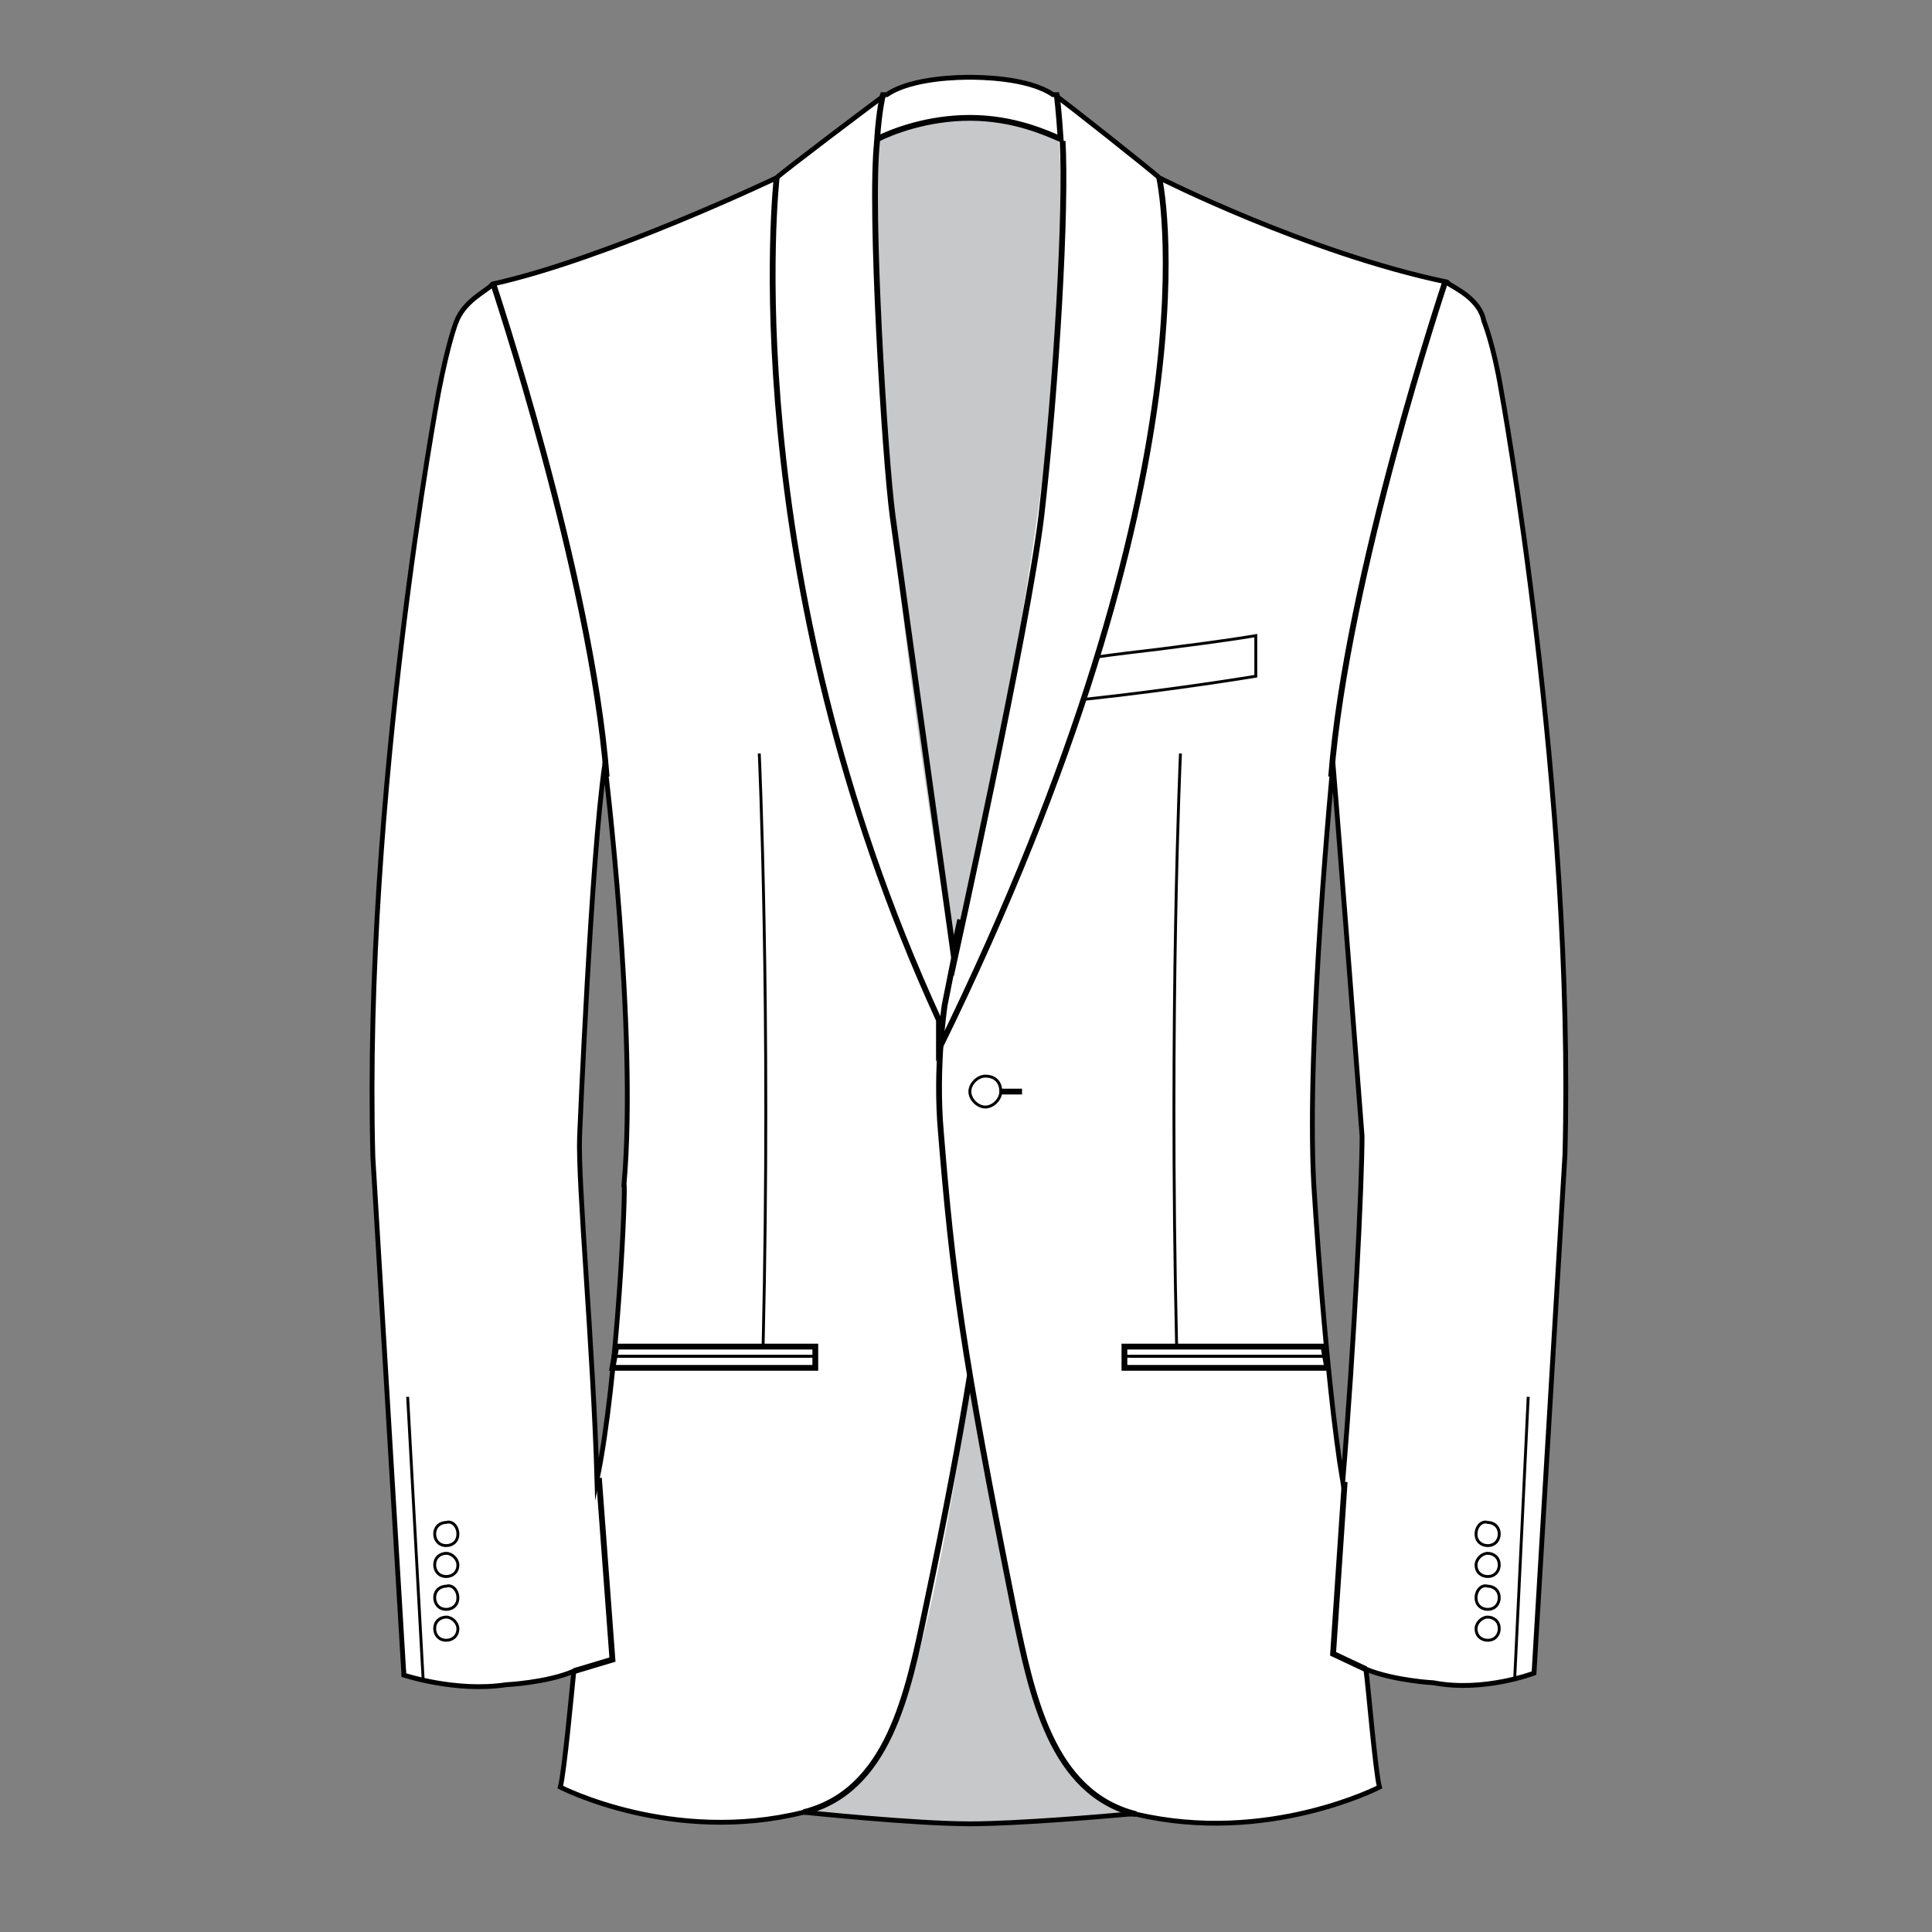 <?xml version="1.0" encoding="utf-8"?>
<!-- Generator: Adobe Illustrator 19.1.0, SVG Export Plug-In . SVG Version: 6.00 Build 0)  -->
<svg version="1.1" id="Layer_1" xmlns="http://www.w3.org/2000/svg" xmlns:xlink="http://www.w3.org/1999/xlink" x="0px" y="0px"
	 viewBox="0 0 100 100" style="enable-background:new 0 0 100 100;" xml:space="preserve">
<rect x="0" y="0" width="100" height="100" fill="#808080" stroke="none"/>
<style type="text/css">
	.st0{fill:#FFFFFF;}
	.st1{fill:none;stroke:#010101;stroke-width:0.3;stroke-miterlimit:10;}
	.st2{fill:#C7C8C9;}
	.st3{fill:none;stroke:#010101;stroke-width:0.15;stroke-miterlimit:10;}
	.st4{fill:none;}
	.st5{fill:none;stroke:#010101;stroke-width:0.25;stroke-miterlimit:10;}
</style>
<path class="st0" d="M77.7,20.2c-0.4-2.4-0.9-3.6-0.9-3.6c-0.2-1.1-1.5-1.7-1.8-1.9c-0.1-0.1-0.1-0.1-0.1-0.1
	C67.7,13.1,60,9.2,60,9.2c-0.3-0.3-5.1-4.1-5.3-4.2c0-0.1,0-0.1,0-0.1h-0.2C53.2,4,50.6,4,50.2,4c-0.4,0-3,0-4.3,0.9h-0.2
	c0,0,0,0,0,0.1c-0.3,0.2-5.2,3.9-5.5,4.2c0,0-8.8,4.2-14.7,5.5c0,0,0,0-0.1,0.1c-0.3,0.3-1.4,0.8-1.8,1.9c0,0-0.4,1-0.9,3.6
	c0,0-3.9,20.8-3.4,39.6l1.6,26.7l-0.1,0c0,0,0,0,0.1,0l0,0.1c0,0,2.7,0.9,5.3,0.5c0,0,2.1-0.1,3.5-0.7c-0.1,1-0.5,5.3-0.7,6
	c0,0,5.8,3,12.6,1.3c0,0,5.7,0.6,8.6,0.6c2.5,0,7.1-0.4,8.2-0.5l0.4,0c6.8,1.6,12.6-1.4,12.6-1.4c-0.2-0.7-0.6-5.4-0.7-6.1
	c1.5,0.6,3.5,0.7,3.5,0.7c2.6,0.5,5.2-0.5,5.2-0.5L81,59.8C81.5,41,77.7,20.2,77.7,20.2z M30.9,76.6c-0.2-6.9-1-15.4-0.9-17.8
	c0,0,0.6-14.5,1.3-19.2v-0.1c0,0,1.7,13.8,1,21.8C32.4,61.3,32,71.3,30.9,76.6z M69.5,76.7C68.6,71.3,68,61.3,68,61.3
	c-0.4-7.5,1-21.8,1-21.8s0,0,0,0.1c0.3,3.5,1.5,19.2,1.5,19.2C70.5,61.2,70.1,69.5,69.5,76.7z"/>
<path class="st1" d="M69.6,76.7"/>
<path class="st1" d="M31,76.5"/>
<path class="st2" d="M58.3,93.8c-4.2-2.4-4.6-3.9-8.1-22c-2.8,18.2-4.5,20.3-8.2,22c0.6,0.1,6.4,0.7,8.4,0.7c2,0,6.1-0.4,6.1-0.4"/>
<path class="st2" d="M50.3,6.1c-1.7,0-4.4,0.8-5,1.1c-0.8,15.1,4,42.2,4,42.2S56,22.9,54.8,7.2C52.3,6.1,50.3,6.1,50.3,6.1z"/>
<path class="st1" d="M29.6,86.4 M29.7,86.5 M25.5,14.7 M70.7,86.4"/>
<path class="st1" d="M58.7,93.9"/>
<path class="st1" d="M41.7,93.9"/>
<path class="st3" d="M56.1,36.2C60.8,35.7,65,35,65,35v-2.1c-1.8,0.3-3.5,0.5-5,0.7c-0.9,0.1-2.5,0.3-3.2,0.4"/>
<path class="st1" d="M70.7,86.4L69,85.6l0.6-8.9 M31,76.5l0.7,9.4l-2,0.6 M74.8,14.6c0,0-5.1,15.2-5.9,25.6 M25.5,14.6
	c0,0,5.1,15.2,5.9,25.6"/>
<path class="st3" d="M39.3,39c0,0,0.6,13.2,0.2,30.6 M61.1,39c0,0-0.6,13.2-0.2,30.6"/>
<line class="st1" x1="51.8" y1="56.5" x2="52.9" y2="56.5"/>
<path class="st1" d="M45.4,7.3c-0.4,3.5,0.4,16.4,0.8,19.4c0.7,5.1,3.2,23,3.2,23s3.8-17.2,4.5-23c0.8-7,1.3-15.9,1.1-19.4"/>
<path class="st1" d="M45.7,4.9c0,0-0.2,0.8-0.3,2.3c0.8-0.4,2.6-1.1,4.8-1.1c2.3,0,4,0.8,4.7,1.1c-0.1-1.5-0.2-2.3-0.2-2.3"/>
<line class="st3" x1="41.9" y1="70.2" x2="31.7" y2="70.2"/>
<line class="st3" x1="58.5" y1="70.2" x2="68.7" y2="70.2"/>
<line class="st3" x1="21.9" y1="86.9" x2="21.1" y2="72.3"/>
<line class="st3" x1="78.4" y1="86.9" x2="79.1" y2="72.3"/>
<path class="st1" d="M70.7,86.3"/>
<path class="st1" d="M49.7,47.6l-0.2,0.9V49l-0.6,3c0,0-0.5,3.2-0.2,6.6c0.6,7.4,1.1,11.3,3.8,24.8c0.9,4.3,1.9,9.4,6.3,10.5"/>
<path class="st1" d="M29.7,86.3"/>
<path class="st1" d="M50.2,71.2c-0.5,3.1-1.2,6.9-2.3,12.1c-0.9,4.3-1.9,9.4-6.3,10.5"/>
<polygon class="st1" points="31.7,70.8 35.3,70.8 42.2,70.8 42.2,69.7 31.9,69.7 "/>
<line class="st3" x1="31.7" y1="70.2" x2="42.1" y2="70.2"/>
<polygon class="st4" points="68.7,70.8 65.2,70.8 58.2,70.8 58.2,69.7 68.5,69.7 "/>
<polygon class="st1" points="68.7,70.8 65.2,70.8 58.2,70.8 58.2,69.7 68.5,69.7 "/>
<line class="st3" x1="68.7" y1="70.2" x2="58.3" y2="70.2"/>
<path class="st3" d="M51.8,56.5c0,0.4-0.4,0.8-0.8,0.8c-0.4,0-0.8-0.4-0.8-0.8c0-0.4,0.4-0.8,0.8-0.8C51.5,55.7,51.8,56,51.8,56.5"
	/>
<path class="st3" d="M23.7,79.4c0,0.4-0.3,0.6-0.6,0.6c-0.4,0-0.6-0.3-0.6-0.6c0-0.4,0.3-0.6,0.6-0.6C23.4,78.7,23.7,79,23.7,79.4"
	/>
<path class="st3" d="M23.7,81c0,0.4-0.3,0.6-0.6,0.6c-0.4,0-0.6-0.3-0.6-0.6c0-0.4,0.3-0.6,0.6-0.6C23.4,80.4,23.7,80.7,23.7,81"/>
<path class="st3" d="M23.7,82.7c0,0.4-0.3,0.6-0.6,0.6c-0.4,0-0.6-0.3-0.6-0.6c0-0.4,0.3-0.6,0.6-0.6C23.4,82,23.7,82.3,23.7,82.7"
	/>
<path class="st3" d="M23.7,84.3c0,0.4-0.3,0.6-0.6,0.6c-0.4,0-0.6-0.3-0.6-0.6c0-0.4,0.3-0.6,0.6-0.6C23.4,83.7,23.7,84,23.7,84.3"
	/>
<path class="st3" d="M76.4,79.4c0,0.4,0.3,0.6,0.6,0.6c0.4,0,0.6-0.3,0.6-0.6c0-0.4-0.3-0.6-0.6-0.6C76.7,78.7,76.4,79,76.4,79.4"/>
<path class="st3" d="M76.4,81c0,0.4,0.3,0.6,0.6,0.6c0.4,0,0.6-0.3,0.6-0.6c0-0.4-0.3-0.6-0.6-0.6C76.7,80.4,76.4,80.7,76.4,81"/>
<path class="st3" d="M76.4,82.7c0,0.4,0.3,0.6,0.6,0.6c0.4,0,0.6-0.3,0.6-0.6c0-0.4-0.3-0.6-0.6-0.6C76.7,82,76.4,82.3,76.4,82.7"/>
<path class="st3" d="M76.4,84.3c0,0.4,0.3,0.6,0.6,0.6c0.4,0,0.6-0.3,0.6-0.6c0-0.4-0.3-0.6-0.6-0.6C76.7,83.7,76.4,84,76.4,84.3"/>
<path class="st1" d="M40.2,9.2c0,0-2.3,20.3,8.4,43.6v1.5C63.4,24.1,60,9.2,60,9.2"/>
<path class="st5" d="M77.7,20.2c-0.4-2.4-0.9-3.6-0.9-3.6c-0.2-1.1-1.5-1.7-1.8-1.9c-0.1-0.1-0.1-0.1-0.1-0.1
	C67.7,13.1,60,9.2,60,9.2c-0.3-0.3-5.1-4.1-5.3-4.2c0-0.1,0-0.1,0-0.1h-0.2C53.2,4,50.6,4,50.2,4c-0.4,0-3,0-4.3,0.9h-0.2
	c0,0,0,0,0,0.1c-0.3,0.2-5.2,3.9-5.5,4.2c0,0-8.8,4.2-14.7,5.5c0,0,0,0-0.1,0.1c-0.3,0.3-1.4,0.8-1.8,1.9c0,0-0.4,1-0.9,3.6
	c0,0-3.9,20.8-3.4,39.6l1.6,26.7l-0.1,0c0,0,0,0,0.1,0l0,0.1c0,0,2.7,0.9,5.3,0.5c0,0,2.1-0.1,3.5-0.7c-0.1,1-0.5,5.3-0.7,6
	c0,0,5.8,3,12.6,1.3c0,0,5.7,0.6,8.6,0.6c2.5,0,7.1-0.4,8.2-0.5l0.4,0c6.8,1.6,12.6-1.4,12.6-1.4c-0.2-0.7-0.6-5.4-0.7-6.1
	c1.5,0.6,3.5,0.7,3.5,0.7c2.6,0.5,5.2-0.5,5.2-0.5L81,59.8C81.5,41,77.7,20.2,77.7,20.2z M30.9,76.6c-0.2-6.9-1-15.4-0.9-17.8
	c0,0,0.6-14.5,1.3-19.2v-0.1c0,0,1.7,13.8,1,21.8C32.4,61.3,32,71.3,30.9,76.6z M69.5,76.7C68.6,71.3,68,61.3,68,61.3
	c-0.4-7.5,1-21.8,1-21.8s0,0,0,0.1c0.3,3.5,1.5,19.2,1.5,19.2C70.5,61.2,70.1,69.5,69.5,76.7z"/>
<path class="st1" d="M69.6,76.7"/>
<path class="st1" d="M31,76.5"/>
</svg>
